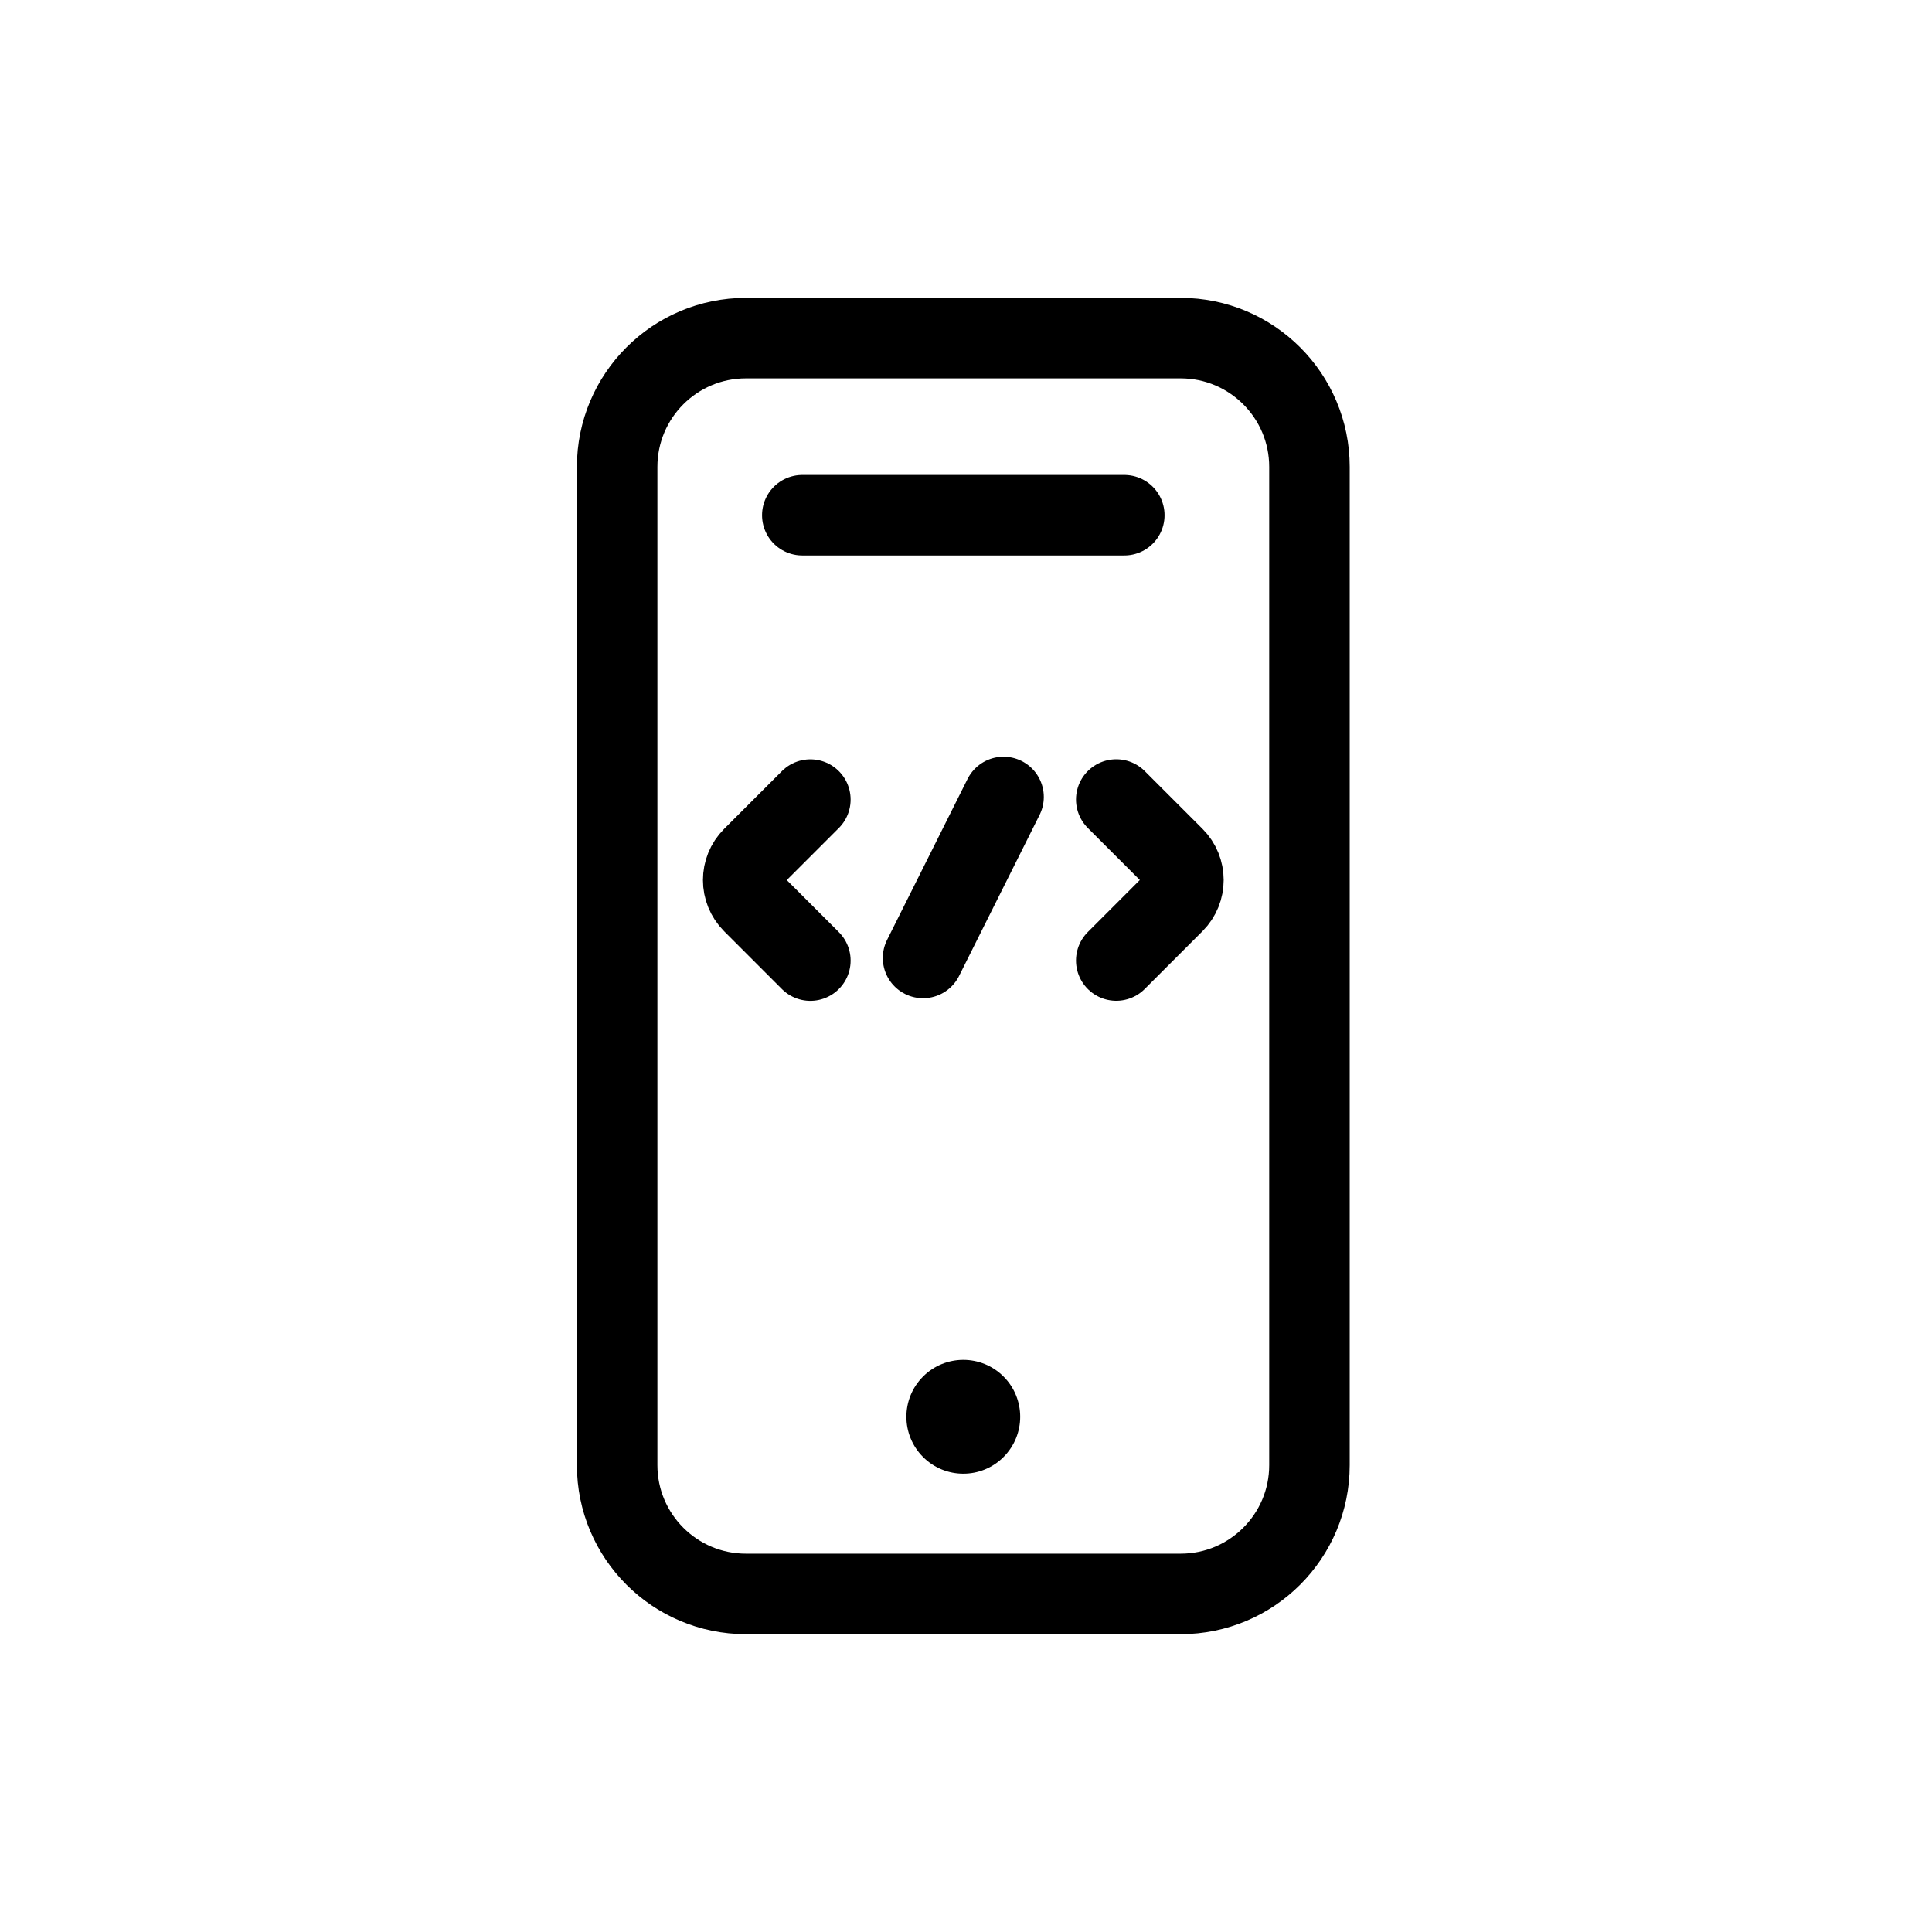 <svg xmlns="http://www.w3.org/2000/svg" xmlns:xlink="http://www.w3.org/1999/xlink" viewBox="0 0 96 96" width="96" height="96" preserveAspectRatio="xMidYMid meet" style="width: 100%; height: 100%; transform: translate3d(0px, 0px, 0px); content-visibility: visible;"><defs><clipPath id="__lottie_element_2474"><rect width="96" height="96" x="0" y="0"/></clipPath></defs><g clip-path="url(#__lottie_element_2474)"><g transform="matrix(0.8,0,0,0.8,26.666,12.801)" opacity="1" style="display: block;"><g opacity="1" transform="matrix(1,0,0,1,0,0)"><path stroke-linecap="round" stroke-linejoin="miter" fill-opacity="0" stroke-miterlimit="4" stroke="rgb(0,0,0)" stroke-opacity="1" stroke-width="5" d=" M16.5,16 C16.5,16 36.5,16 36.5,16"/></g><g opacity="1" transform="matrix(1,0,0,1,26.5,44)"><path stroke-linecap="butt" stroke-linejoin="miter" fill-opacity="0" stroke-miterlimit="4" stroke="rgb(0,0,0)" stroke-opacity="1" stroke-width="5" d=" M21.5,19.5 C21.5,19.5 21.5,-31 21.5,-31 C21.5,-35.418 17.918,-39 13.5,-39 C13.5,-39 -13.5,-39 -13.5,-39 C-17.918,-39 -21.5,-35.418 -21.5,-31 C-21.5,-31 -21.5,19.5 -21.5,19.5 M21.5,19.5 C21.5,19.5 21.5,31 21.5,31 C21.5,35.418 17.918,39 13.5,39 C13.5,39 -13.5,39 -13.5,39 C-17.918,39 -21.5,35.418 -21.5,31 C-21.5,31 -21.5,19.5 -21.5,19.5"/></g><g opacity="1" transform="matrix(1,0,0,1,26.5,71.998)"><path fill="rgb(0,0,0)" fill-opacity="1" d=" M2.499,-2.5 C3.879,-1.12 3.879,1.118 2.499,2.499 C1.119,3.879 -1.119,3.879 -2.499,2.499 C-3.88,1.118 -3.88,-1.12 -2.499,-2.5 C-1.119,-3.88 1.119,-3.88 2.499,-2.5z"/></g></g><g transform="matrix(0.8,0,0,0.8,51.466,35.728)" opacity="1" style="display: block;"><g opacity="1" transform="matrix(1,0,0,1,7.184,10)"><path stroke-linecap="round" stroke-linejoin="miter" fill-opacity="0" stroke-miterlimit="4" stroke="rgb(0,0,0)" stroke-opacity="1" stroke-width="5" d=" M-2.184,-5 C-2.184,-5 1.402,-1.414 1.402,-1.414 C2.183,-0.633 2.183,0.633 1.402,1.414 C1.402,1.414 -2.184,5 -2.184,5"/></g></g><g transform="matrix(0.8,0,0,0.8,43.866,37.601)" opacity="1" style="display: block;"><g opacity="1" transform="matrix(1,0,0,1,5,7.5)"><path stroke-linecap="round" stroke-linejoin="miter" fill-opacity="0" stroke-miterlimit="4" stroke="rgb(0,0,0)" stroke-opacity="1" stroke-width="5" d=" M2.5,-5 C2.5,-5 -2.5,5 -2.5,5"/></g></g><g transform="matrix(0.8,0,0,0.8,32.773,35.731)" opacity="1" style="display: block;"><g opacity="1" transform="matrix(1,0,0,1,7.183,10)"><path stroke-linecap="round" stroke-linejoin="miter" fill-opacity="0" stroke-miterlimit="4" stroke="rgb(0,0,0)" stroke-opacity="1" stroke-width="5" d=" M2.184,-5 C2.184,-5 -1.402,-1.414 -1.402,-1.414 C-2.183,-0.633 -2.183,0.633 -1.402,1.414 C-1.402,1.414 2.184,5 2.184,5"/></g></g></g></svg>